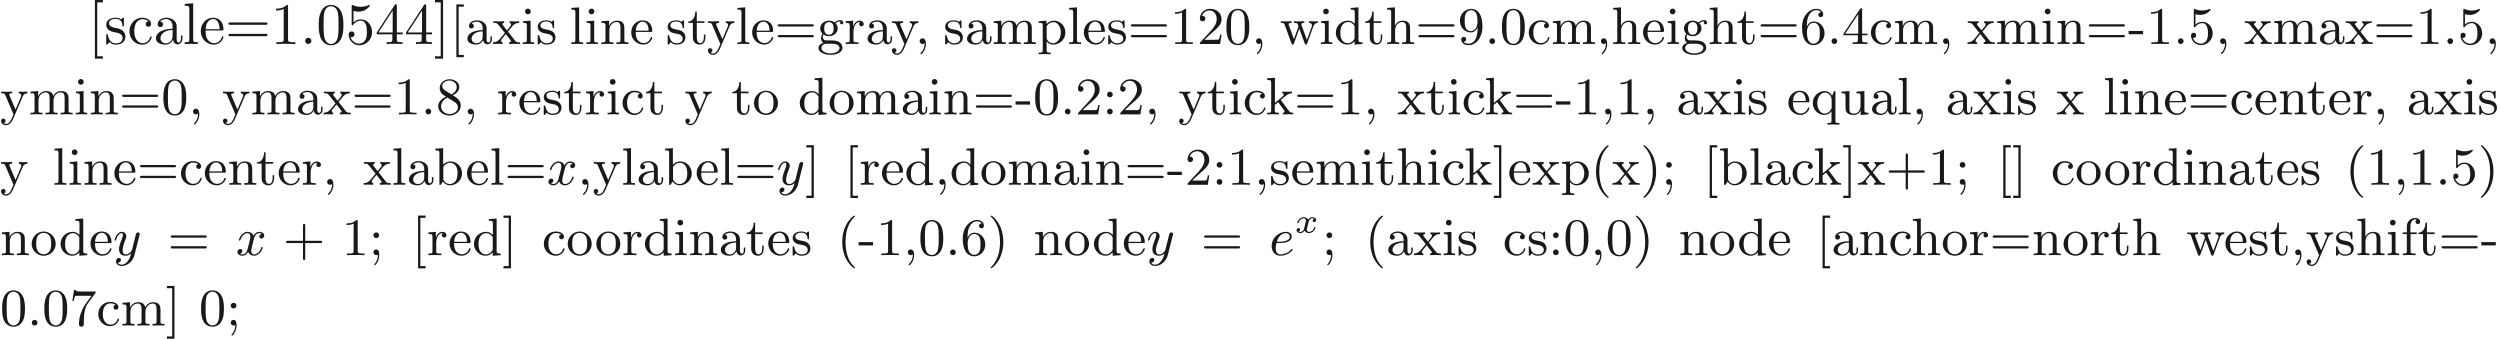 <ns0:svg xmlns:ns0="http://www.w3.org/2000/svg" xmlns:ns1="http://www.w3.org/1999/xlink" height="57.534pt" readme2tex:offset="0" version="1.1" viewBox="-72 -69.509 424.607 57.534" width="424.607pt" xmlns:readme2tex="http://github.com/leegao/readme2tex/">
<ns0:defs>
<ns0:path d="M3.365 -2.349C3.156 -2.289 3.108 -2.116 3.108 -2.026C3.108 -1.835 3.264 -1.793 3.347 -1.793C3.521 -1.793 3.694 -1.937 3.694 -2.17C3.694 -2.493 3.341 -2.636 3.037 -2.636C2.642 -2.636 2.403 -2.331 2.337 -2.218C2.26 -2.367 2.032 -2.636 1.584 -2.636C0.897 -2.636 0.49 -1.925 0.49 -1.716C0.49 -1.686 0.514 -1.632 0.598 -1.632S0.699 -1.668 0.717 -1.722C0.867 -2.206 1.273 -2.439 1.566 -2.439S1.949 -2.248 1.949 -2.05C1.949 -1.979 1.949 -1.925 1.901 -1.739C1.763 -1.184 1.632 -0.64 1.602 -0.568C1.512 -0.341 1.297 -0.137 1.046 -0.137C1.01 -0.137 0.843 -0.137 0.705 -0.227C0.938 -0.305 0.962 -0.502 0.962 -0.55C0.962 -0.705 0.843 -0.783 0.723 -0.783C0.556 -0.783 0.377 -0.652 0.377 -0.406C0.377 -0.066 0.753 0.06 1.034 0.06C1.375 0.06 1.62 -0.173 1.733 -0.359C1.853 -0.108 2.14 0.06 2.481 0.06C3.186 0.06 3.581 -0.664 3.581 -0.861C3.581 -0.873 3.575 -0.944 3.467 -0.944C3.383 -0.944 3.371 -0.903 3.353 -0.849C3.18 -0.329 2.756 -0.137 2.505 -0.137C2.277 -0.137 2.116 -0.269 2.116 -0.52C2.116 -0.634 2.146 -0.765 2.2 -0.974L2.391 -1.751C2.451 -1.985 2.481 -2.092 2.606 -2.236C2.69 -2.325 2.833 -2.439 3.025 -2.439C3.055 -2.439 3.234 -2.439 3.365 -2.349Z" id="g0-120" />
<ns0:path d="M1.228 -2.053C1.775 -2.053 2.358 -2.053 2.833 -2.17C3.676 -2.376 3.829 -2.878 3.829 -3.183C3.829 -3.694 3.353 -3.963 2.824 -3.963C1.784 -3.963 0.421 -3.084 0.421 -1.542C0.421 -0.69 0.924 0.099 1.892 0.099C3.237 0.099 3.99 -0.834 3.99 -0.95C3.99 -1.004 3.927 -1.076 3.865 -1.076C3.82 -1.076 3.811 -1.067 3.73 -0.968C3.192 -0.305 2.376 -0.126 1.91 -0.126C1.273 -0.126 1.103 -0.726 1.103 -1.175C1.103 -1.193 1.103 -1.506 1.228 -2.053ZM1.291 -2.277C1.686 -3.694 2.681 -3.739 2.824 -3.739C3.129 -3.739 3.497 -3.596 3.497 -3.183C3.497 -2.277 2.143 -2.277 1.291 -2.277Z" id="g1-101" />
<ns0:path d="M4.411 -3.622C4.08 -3.56 3.981 -3.273 3.981 -3.138C3.981 -2.968 4.107 -2.815 4.331 -2.815C4.582 -2.815 4.824 -3.031 4.824 -3.344C4.824 -3.757 4.376 -3.963 3.954 -3.963C3.416 -3.963 3.102 -3.488 2.995 -3.3C2.824 -3.739 2.43 -3.963 2 -3.963C1.04 -3.963 0.52 -2.815 0.52 -2.582C0.52 -2.502 0.583 -2.475 0.646 -2.475C0.726 -2.475 0.753 -2.52 0.771 -2.573C1.049 -3.461 1.641 -3.739 1.982 -3.739C2.242 -3.739 2.475 -3.569 2.475 -3.147C2.475 -2.824 2.089 -1.39 1.973 -0.959C1.901 -0.681 1.632 -0.126 1.139 -0.126C0.959 -0.126 0.771 -0.188 0.681 -0.242C0.924 -0.287 1.103 -0.493 1.103 -0.726C1.103 -0.95 0.933 -1.049 0.762 -1.049C0.502 -1.049 0.269 -0.825 0.269 -0.52C0.269 -0.081 0.753 0.099 1.13 0.099C1.65 0.099 1.955 -0.332 2.089 -0.574C2.313 0.018 2.842 0.099 3.084 0.099C4.053 0.099 4.564 -1.067 4.564 -1.282C4.564 -1.327 4.537 -1.39 4.447 -1.39C4.349 -1.39 4.34 -1.354 4.295 -1.219C4.098 -0.574 3.578 -0.126 3.111 -0.126C2.851 -0.126 2.609 -0.287 2.609 -0.717C2.609 -0.915 2.735 -1.408 2.815 -1.748C2.851 -1.91 3.093 -2.878 3.111 -2.941C3.219 -3.264 3.488 -3.739 3.945 -3.739C4.107 -3.739 4.277 -3.712 4.411 -3.622Z" id="g1-120" />
<ns0:path d="M4.501 -3.452C4.51 -3.497 4.528 -3.551 4.528 -3.604C4.528 -3.721 4.447 -3.865 4.25 -3.865C4.133 -3.865 3.972 -3.793 3.9 -3.622C3.891 -3.587 3.802 -3.219 3.748 -3.022L3.3 -1.228C3.228 -0.968 3.228 -0.95 3.21 -0.87C3.201 -0.834 2.824 -0.126 2.179 -0.126C1.623 -0.126 1.623 -0.69 1.623 -0.861C1.623 -1.264 1.739 -1.704 2.125 -2.708C2.197 -2.914 2.251 -3.04 2.251 -3.21C2.251 -3.649 1.919 -3.963 1.479 -3.963C0.619 -3.963 0.26 -2.69 0.26 -2.582C0.26 -2.502 0.323 -2.475 0.386 -2.475C0.484 -2.475 0.493 -2.529 0.529 -2.645C0.717 -3.309 1.076 -3.739 1.453 -3.739C1.668 -3.739 1.668 -3.569 1.668 -3.443C1.668 -3.291 1.632 -3.129 1.551 -2.914C1.13 -1.802 1.013 -1.426 1.013 -0.995C1.013 0 1.82 0.099 2.152 0.099C2.591 0.099 2.905 -0.134 3.067 -0.296C2.95 0.161 2.851 0.565 2.502 1.013C2.233 1.372 1.874 1.614 1.479 1.614C1.228 1.614 0.933 1.524 0.807 1.273C1.282 1.273 1.345 0.879 1.345 0.789C1.345 0.592 1.201 0.466 1.004 0.466C0.789 0.466 0.502 0.637 0.502 1.049C0.502 1.515 0.915 1.838 1.479 1.838C2.394 1.838 3.371 1.058 3.631 0.009L4.501 -3.452Z" id="g1-121" />
<ns0:path d="M3.058 2.134C3.058 2.089 3.031 2.062 2.977 2C1.82 0.941 1.47 -0.672 1.47 -2.242C1.47 -3.631 1.739 -5.317 3.004 -6.519C3.04 -6.554 3.058 -6.581 3.058 -6.626C3.058 -6.689 3.013 -6.725 2.95 -6.725C2.842 -6.725 2.035 -6.079 1.551 -5.102C1.121 -4.241 0.906 -3.318 0.906 -2.251C0.906 -1.605 0.986 -0.583 1.479 0.475C2.008 1.578 2.842 2.233 2.95 2.233C3.013 2.233 3.058 2.197 3.058 2.134Z" id="g2-40" />
<ns0:path d="M2.672 -2.251C2.672 -2.986 2.564 -3.972 2.098 -4.967C1.569 -6.07 0.735 -6.725 0.628 -6.725C0.538 -6.725 0.52 -6.653 0.52 -6.626C0.52 -6.581 0.538 -6.554 0.601 -6.492C1.121 -6.025 2.107 -4.806 2.107 -2.251C2.107 -0.968 1.874 0.816 0.574 2.026C0.556 2.053 0.52 2.089 0.52 2.134C0.52 2.161 0.538 2.233 0.628 2.233C0.735 2.233 1.542 1.587 2.026 0.61C2.457 -0.251 2.672 -1.175 2.672 -2.251Z" id="g2-41" />
<ns0:path d="M6.33 -2.053C6.456 -2.053 6.644 -2.053 6.644 -2.242C6.644 -2.439 6.474 -2.439 6.33 -2.439H3.775V-5.003C3.775 -5.147 3.775 -5.317 3.578 -5.317C3.389 -5.317 3.389 -5.129 3.389 -5.003V-2.439H0.825C0.699 -2.439 0.511 -2.439 0.511 -2.251C0.511 -2.053 0.681 -2.053 0.825 -2.053H3.389V0.511C3.389 0.655 3.389 0.825 3.587 0.825C3.775 0.825 3.775 0.637 3.775 0.511V-2.053H6.33Z" id="g2-43" />
<ns0:path d="M1.632 -0.143C1.632 0.152 1.632 0.888 0.95 1.533C0.915 1.578 0.915 1.614 0.915 1.623C0.915 1.668 0.968 1.731 1.031 1.731C1.13 1.731 1.856 1.04 1.856 -0.018C1.856 -0.637 1.623 -0.968 1.273 -0.968C0.959 -0.968 0.789 -0.726 0.789 -0.484S0.959 0 1.273 0C1.497 0 1.632 -0.134 1.632 -0.143Z" id="g2-44" />
<ns0:path d="M2.555 -1.659V-2.215H0.099V-1.659H2.555Z" id="g2-45" />
<ns0:path d="M1.757 -0.484C1.757 -0.744 1.542 -0.968 1.273 -0.968S0.789 -0.744 0.789 -0.484C0.789 -0.215 1.004 0 1.273 0S1.757 -0.215 1.757 -0.484Z" id="g2-46" />
<ns0:path d="M4.241 -2.869C4.241 -3.47 4.214 -4.241 3.9 -4.914C3.506 -5.756 2.824 -5.972 2.304 -5.972C1.766 -5.972 1.085 -5.756 0.69 -4.896C0.403 -4.277 0.359 -3.551 0.359 -2.869C0.359 -2.286 0.377 -1.417 0.762 -0.708C1.184 0.054 1.883 0.197 2.295 0.197C2.878 0.197 3.542 -0.054 3.918 -0.879C4.187 -1.479 4.241 -2.152 4.241 -2.869ZM2.304 -0.027C2.035 -0.027 1.39 -0.152 1.219 -1.166C1.13 -1.695 1.13 -2.466 1.13 -2.977C1.13 -3.587 1.13 -4.295 1.237 -4.788C1.417 -5.586 1.991 -5.747 2.295 -5.747C2.636 -5.747 3.201 -5.568 3.371 -4.734C3.47 -4.241 3.47 -3.542 3.47 -2.977C3.47 -2.421 3.47 -1.668 3.38 -1.139C3.192 -0.117 2.529 -0.027 2.304 -0.027Z" id="g2-48" />
<ns0:path d="M2.726 -5.73C2.726 -5.954 2.717 -5.972 2.493 -5.972C1.937 -5.398 1.112 -5.398 0.834 -5.398V-5.12C1.004 -5.12 1.551 -5.12 2.035 -5.353V-0.717C2.035 -0.386 2.008 -0.278 1.175 -0.278H0.888V0C1.21 -0.027 2.008 -0.027 2.376 -0.027S3.551 -0.027 3.873 0V-0.278H3.587C2.753 -0.278 2.726 -0.386 2.726 -0.717V-5.73Z" id="g2-49" />
<ns0:path d="M4.142 -1.587H3.891C3.873 -1.47 3.802 -0.941 3.685 -0.798C3.631 -0.717 3.013 -0.717 2.833 -0.717H1.237L2.125 -1.56C3.596 -2.833 4.142 -3.309 4.142 -4.223C4.142 -5.254 3.291 -5.972 2.188 -5.972C1.157 -5.972 0.457 -5.156 0.457 -4.34C0.457 -3.891 0.843 -3.847 0.924 -3.847C1.121 -3.847 1.39 -3.99 1.39 -4.313C1.39 -4.582 1.201 -4.779 0.924 -4.779C0.879 -4.779 0.852 -4.779 0.816 -4.77C1.031 -5.407 1.605 -5.694 2.089 -5.694C3.004 -5.694 3.318 -4.842 3.318 -4.223C3.318 -3.309 2.627 -2.564 2.197 -2.098L0.556 -0.323C0.457 -0.224 0.457 -0.206 0.457 0H3.891L4.142 -1.587Z" id="g2-50" />
<ns0:path d="M0.26 -1.757V-1.479H2.708V-0.708C2.708 -0.377 2.681 -0.278 2.008 -0.278H1.811V0C2.376 -0.027 3.004 -0.027 3.067 -0.027C3.111 -0.027 3.757 -0.027 4.322 0V-0.278H4.125C3.452 -0.278 3.425 -0.377 3.425 -0.708V-1.479H4.34V-1.757H3.425V-5.828C3.425 -6.007 3.425 -6.07 3.255 -6.07C3.147 -6.07 3.138 -6.061 3.058 -5.936L0.26 -1.757ZM0.547 -1.757L2.762 -5.075V-1.757H0.547Z" id="g2-52" />
<ns0:path d="M0.933 -3.093C0.933 -2.932 0.933 -2.833 1.058 -2.833C1.13 -2.833 1.157 -2.869 1.21 -2.95C1.479 -3.327 1.91 -3.542 2.376 -3.542C3.335 -3.542 3.335 -2.161 3.335 -1.838C3.335 -1.56 3.335 -1.004 3.084 -0.601C2.842 -0.224 2.466 -0.054 2.116 -0.054C1.587 -0.054 0.986 -0.386 0.771 -1.049C0.78 -1.049 0.834 -1.031 0.897 -1.031C1.076 -1.031 1.336 -1.148 1.336 -1.47C1.336 -1.748 1.139 -1.91 0.897 -1.91C0.708 -1.91 0.457 -1.802 0.457 -1.444C0.457 -0.628 1.139 0.197 2.134 0.197C3.219 0.197 4.142 -0.681 4.142 -1.793C4.142 -2.878 3.371 -3.766 2.394 -3.766C1.964 -3.766 1.524 -3.622 1.21 -3.3V-5.066C1.479 -4.985 1.757 -4.94 2.035 -4.94C3.138 -4.94 3.784 -5.738 3.784 -5.855C3.784 -5.936 3.73 -5.972 3.685 -5.972C3.667 -5.972 3.649 -5.972 3.569 -5.927C3.147 -5.756 2.735 -5.685 2.358 -5.685C1.973 -5.685 1.569 -5.756 1.157 -5.927C1.067 -5.972 1.049 -5.972 1.04 -5.972C0.933 -5.972 0.933 -5.882 0.933 -5.73V-3.093Z" id="g2-53" />
<ns0:path d="M1.201 -2.968C1.201 -3.882 1.3 -4.394 1.542 -4.86C1.722 -5.227 2.161 -5.747 2.824 -5.747C3.004 -5.747 3.416 -5.712 3.622 -5.389C3.291 -5.389 3.147 -5.218 3.147 -4.976C3.147 -4.743 3.309 -4.564 3.56 -4.564S3.981 -4.725 3.981 -4.994C3.981 -5.496 3.622 -5.972 2.806 -5.972C1.65 -5.972 0.386 -4.833 0.386 -2.833C0.386 -0.403 1.479 0.197 2.322 0.197C3.318 0.197 4.214 -0.637 4.214 -1.82C4.214 -2.959 3.389 -3.82 2.376 -3.82C1.838 -3.82 1.453 -3.506 1.201 -2.968ZM2.313 -0.054C1.802 -0.054 1.506 -0.475 1.399 -0.735C1.228 -1.139 1.219 -1.883 1.219 -2.026C1.219 -2.627 1.497 -3.596 2.358 -3.596C2.502 -3.596 2.941 -3.596 3.228 -3.04C3.398 -2.699 3.398 -2.26 3.398 -1.829S3.398 -0.959 3.228 -0.628C2.95 -0.117 2.555 -0.054 2.313 -0.054Z" id="g2-54" />
<ns0:path d="M4.394 -5.469C4.474 -5.568 4.474 -5.586 4.474 -5.774H2.242C1.112 -5.774 1.085 -5.891 1.058 -6.061H0.807L0.511 -4.187H0.762C0.798 -4.394 0.87 -4.896 0.986 -5.003C1.049 -5.057 1.757 -5.057 1.883 -5.057H3.766L2.905 -3.882C1.739 -2.277 1.632 -0.816 1.632 -0.305C1.632 -0.206 1.632 0.197 2.044 0.197C2.466 0.197 2.466 -0.197 2.466 -0.314V-0.753C2.466 -2.071 2.663 -3.111 3.138 -3.757L4.394 -5.469Z" id="g2-55" />
<ns0:path d="M1.542 -4.071C1.273 -4.241 1.067 -4.483 1.067 -4.815C1.067 -5.398 1.695 -5.747 2.286 -5.747C2.977 -5.747 3.533 -5.263 3.533 -4.636S2.995 -3.596 2.636 -3.389L1.542 -4.071ZM2.86 -3.246C3.309 -3.461 3.963 -3.909 3.963 -4.636C3.963 -5.478 3.12 -5.972 2.313 -5.972C1.372 -5.972 0.637 -5.299 0.637 -4.474C0.637 -4.133 0.762 -3.811 0.977 -3.551C1.13 -3.38 1.184 -3.344 1.704 -3.013C0.915 -2.636 0.386 -2.089 0.386 -1.354C0.386 -0.403 1.327 0.197 2.295 0.197C3.335 0.197 4.214 -0.538 4.214 -1.506C4.214 -2.376 3.551 -2.806 3.327 -2.95C3.228 -3.022 2.968 -3.183 2.86 -3.246ZM1.946 -2.86L3.075 -2.161C3.282 -2.026 3.73 -1.739 3.73 -1.193C3.73 -0.484 3.013 -0.054 2.304 -0.054C1.524 -0.054 0.87 -0.61 0.87 -1.354C0.87 -2 1.318 -2.537 1.946 -2.86Z" id="g2-56" />
<ns0:path d="M3.398 -2.824V-2.627C3.398 -0.439 2.403 -0.054 1.892 -0.054C1.686 -0.054 1.228 -0.09 0.995 -0.386H1.031C1.103 -0.368 1.453 -0.439 1.453 -0.798C1.453 -1.031 1.291 -1.21 1.04 -1.21S0.619 -1.049 0.619 -0.78C0.619 -0.188 1.094 0.197 1.901 0.197C3.058 0.197 4.214 -0.986 4.214 -2.95C4.214 -5.38 3.138 -5.972 2.331 -5.972C1.3 -5.972 0.386 -5.138 0.386 -3.963C0.386 -2.824 1.21 -1.964 2.224 -1.964C2.878 -1.964 3.237 -2.439 3.398 -2.824ZM2.242 -2.188C2.098 -2.188 1.659 -2.188 1.372 -2.744C1.201 -3.084 1.201 -3.524 1.201 -3.954S1.201 -4.833 1.39 -5.174C1.659 -5.631 2.008 -5.747 2.331 -5.747C2.941 -5.747 3.183 -5.129 3.219 -5.039C3.344 -4.707 3.38 -4.16 3.38 -3.775C3.38 -3.12 3.084 -2.188 2.242 -2.188Z" id="g2-57" />
<ns0:path d="M1.757 -3.38C1.757 -3.649 1.542 -3.865 1.273 -3.865S0.789 -3.649 0.789 -3.38C0.789 -3.12 1.004 -2.896 1.273 -2.896S1.757 -3.12 1.757 -3.38ZM1.757 -0.484C1.757 -0.744 1.542 -0.968 1.273 -0.968S0.789 -0.744 0.789 -0.484C0.789 -0.215 1.004 0 1.273 0S1.757 -0.215 1.757 -0.484Z" id="g2-58" />
<ns0:path d="M1.757 -3.38C1.757 -3.649 1.542 -3.865 1.273 -3.865S0.789 -3.649 0.789 -3.38C0.789 -3.12 1.004 -2.896 1.273 -2.896S1.757 -3.12 1.757 -3.38ZM1.56 -0.081C1.56 0.134 1.551 0.852 0.986 1.497C0.915 1.578 0.915 1.587 0.915 1.623C0.915 1.668 0.968 1.731 1.031 1.731C1.112 1.731 1.784 1.04 1.784 -0.036C1.784 -0.26 1.784 -0.968 1.264 -0.968C0.986 -0.968 0.789 -0.753 0.789 -0.484C0.789 -0.242 0.959 0 1.273 0C1.453 0 1.506 -0.036 1.56 -0.081Z" id="g2-59" />
<ns0:path d="M6.348 -2.968C6.474 -2.968 6.644 -2.968 6.644 -3.156C6.644 -3.353 6.447 -3.353 6.312 -3.353H0.843C0.708 -3.353 0.511 -3.353 0.511 -3.156C0.511 -2.968 0.69 -2.968 0.807 -2.968H6.348ZM6.312 -1.139C6.447 -1.139 6.644 -1.139 6.644 -1.336C6.644 -1.524 6.474 -1.524 6.348 -1.524H0.807C0.69 -1.524 0.511 -1.524 0.511 -1.336C0.511 -1.139 0.708 -1.139 0.843 -1.139H6.312Z" id="g2-61" />
<ns0:path d="M2.349 2.242V1.856H1.462V-6.339H2.349V-6.725H1.076V2.242H2.349Z" id="g2-91" />
<ns0:path d="M1.47 2.242V-6.725H0.197V-6.339H1.085V1.856H0.197V2.242H1.47Z" id="g2-93" />
<ns0:path d="M3.067 -0.646C3.111 -0.269 3.371 0.054 3.757 0.054C3.981 0.054 4.546 -0.081 4.546 -0.798V-1.3H4.295V-0.807C4.295 -0.708 4.295 -0.26 3.972 -0.26S3.649 -0.69 3.649 -0.834V-2.403C3.649 -2.914 3.649 -3.219 3.246 -3.587C2.914 -3.882 2.484 -4.017 2.035 -4.017C1.282 -4.017 0.655 -3.64 0.655 -3.067C0.655 -2.789 0.843 -2.636 1.076 -2.636C1.318 -2.636 1.488 -2.815 1.488 -3.049C1.488 -3.434 1.094 -3.479 1.085 -3.479C1.327 -3.712 1.757 -3.793 2.017 -3.793C2.475 -3.793 2.986 -3.452 2.986 -2.663V-2.367C2.502 -2.349 1.829 -2.304 1.228 -2.017C0.583 -1.704 0.386 -1.237 0.386 -0.879C0.386 -0.143 1.255 0.099 1.856 0.099C2.6 0.099 2.941 -0.395 3.067 -0.646ZM2.986 -1.264C2.986 -0.395 2.313 -0.126 1.919 -0.126C1.497 -0.126 1.103 -0.43 1.103 -0.879C1.103 -1.47 1.614 -2.098 2.986 -2.152V-1.264Z" id="g2-97" />
<ns0:path d="M1.623 -2.86C1.623 -3.031 1.623 -3.04 1.722 -3.183C2.026 -3.596 2.466 -3.739 2.806 -3.739C3.192 -3.739 3.551 -3.524 3.784 -3.147C4.017 -2.762 4.035 -2.233 4.035 -1.946C4.035 -1.524 3.981 -1.049 3.748 -0.69C3.551 -0.403 3.183 -0.126 2.708 -0.126C2.304 -0.126 1.964 -0.341 1.748 -0.672C1.623 -0.861 1.623 -0.87 1.623 -1.04V-2.86ZM1.542 -0.547C1.82 -0.152 2.268 0.099 2.753 0.099C3.82 0.099 4.806 -0.762 4.806 -1.937C4.806 -3.058 3.918 -3.963 2.842 -3.963C2.233 -3.963 1.811 -3.649 1.596 -3.407V-6.223L0.269 -6.124V-5.846C0.879 -5.846 0.959 -5.783 0.959 -5.344V0H1.21L1.542 -0.547Z" id="g2-98" />
<ns0:path d="M3.264 -3.524C3.075 -3.488 2.896 -3.362 2.896 -3.102C2.896 -2.869 3.075 -2.69 3.309 -2.69S3.73 -2.842 3.73 -3.12C3.73 -3.676 3.102 -4.017 2.313 -4.017C1.166 -4.017 0.305 -3.058 0.305 -1.937C0.305 -0.78 1.237 0.099 2.295 0.099C3.542 0.099 3.829 -0.986 3.829 -1.067C3.829 -1.175 3.73 -1.175 3.703 -1.175C3.604 -1.175 3.604 -1.157 3.551 -1.004C3.344 -0.386 2.842 -0.152 2.385 -0.152C1.811 -0.152 1.076 -0.619 1.076 -1.946C1.076 -3.344 1.793 -3.766 2.331 -3.766C2.448 -3.766 2.932 -3.748 3.264 -3.524Z" id="g2-99" />
<ns0:path d="M3.488 -1.076C3.488 -0.915 3.488 -0.888 3.353 -0.699C3.075 -0.296 2.663 -0.126 2.304 -0.126C1.919 -0.126 1.56 -0.341 1.327 -0.717C1.094 -1.103 1.076 -1.632 1.076 -1.919C1.076 -2.34 1.13 -2.815 1.363 -3.174C1.56 -3.461 1.928 -3.739 2.403 -3.739C2.78 -3.739 3.138 -3.551 3.38 -3.21C3.488 -3.067 3.488 -3.058 3.488 -2.887V-1.076ZM3.515 -3.434C3.47 -3.488 3.067 -3.963 2.367 -3.963C1.264 -3.963 0.305 -3.084 0.305 -1.928C0.305 -0.807 1.201 0.099 2.268 0.099C2.923 0.099 3.327 -0.287 3.488 -0.475V0.099L4.842 0V-0.278C4.232 -0.278 4.151 -0.341 4.151 -0.78V-6.223L2.824 -6.124V-5.846C3.434 -5.846 3.515 -5.783 3.515 -5.344V-3.434Z" id="g2-100" />
<ns0:path d="M3.587 -2.053C3.784 -2.053 3.829 -2.053 3.829 -2.242C3.829 -3.165 3.327 -4.017 2.179 -4.017C1.103 -4.017 0.26 -3.084 0.26 -1.973C0.26 -0.798 1.201 0.099 2.295 0.099S3.829 -0.861 3.829 -1.067C3.829 -1.13 3.784 -1.184 3.703 -1.184C3.613 -1.184 3.587 -1.121 3.578 -1.085C3.273 -0.17 2.475 -0.152 2.34 -0.152C1.91 -0.152 1.542 -0.395 1.336 -0.699C1.04 -1.139 1.031 -1.677 1.031 -2.053H3.587ZM1.04 -2.268C1.121 -3.649 1.928 -3.793 2.179 -3.793C2.672 -3.793 3.21 -3.416 3.219 -2.268H1.04Z" id="g2-101" />
<ns0:path d="M2.69 -3.587V-3.865H1.623V-4.878C1.623 -5.694 2.062 -6.097 2.448 -6.097C2.537 -6.097 2.627 -6.079 2.717 -6.043C2.627 -6.007 2.484 -5.9 2.484 -5.676C2.484 -5.443 2.654 -5.281 2.878 -5.281C3.12 -5.281 3.282 -5.452 3.282 -5.685C3.282 -6.025 2.941 -6.321 2.448 -6.321C1.748 -6.321 1.013 -5.792 1.013 -4.896V-3.865H0.305V-3.587H1.013V-0.69C1.013 -0.278 0.915 -0.278 0.323 -0.278V0C0.798 -0.018 0.915 -0.027 1.372 -0.027C1.731 -0.027 1.946 -0.018 2.511 0V-0.278H2.331C1.677 -0.278 1.65 -0.377 1.65 -0.708V-3.587H2.69Z" id="g2-102" />
<ns0:path d="M1.121 -1.605C1.345 -1.462 1.623 -1.327 2.035 -1.327C2.887 -1.327 3.533 -1.937 3.533 -2.645C3.533 -3.084 3.282 -3.389 3.165 -3.515C3.524 -3.838 3.945 -3.838 4.053 -3.838C4.008 -3.811 3.936 -3.766 3.936 -3.604C3.936 -3.506 3.999 -3.335 4.205 -3.335C4.331 -3.335 4.474 -3.425 4.474 -3.613C4.474 -3.784 4.349 -4.062 3.99 -4.062C3.73 -4.062 3.327 -3.963 3.013 -3.64C2.771 -3.838 2.421 -3.963 2.044 -3.963C1.193 -3.963 0.547 -3.353 0.547 -2.645C0.547 -2.188 0.816 -1.865 0.959 -1.731C0.941 -1.713 0.69 -1.399 0.69 -0.986C0.69 -0.681 0.834 -0.359 1.076 -0.197C0.619 -0.054 0.26 0.278 0.26 0.699C0.26 1.336 1.148 1.847 2.295 1.847C3.398 1.847 4.34 1.372 4.34 0.681C4.34 0.314 4.169 -0.081 3.838 -0.296C3.335 -0.61 2.815 -0.61 1.964 -0.61C1.784 -0.61 1.497 -0.61 1.426 -0.628C1.166 -0.681 0.995 -0.924 0.995 -1.21C0.995 -1.354 1.04 -1.488 1.121 -1.605ZM2.035 -1.569C1.237 -1.569 1.237 -2.448 1.237 -2.645C1.237 -2.887 1.255 -3.192 1.408 -3.407C1.542 -3.587 1.784 -3.721 2.035 -3.721C2.842 -3.721 2.842 -2.851 2.842 -2.645S2.842 -1.569 2.035 -1.569ZM2.448 -0.045C2.735 -0.045 3.838 -0.036 3.838 0.69C3.838 1.201 3.147 1.605 2.304 1.605C1.426 1.605 0.762 1.184 0.762 0.69C0.762 0.547 0.852 -0.045 1.623 -0.045H2.448Z" id="g2-103" />
<ns0:path d="M1.641 -6.223L0.314 -6.124V-5.846C0.924 -5.846 1.004 -5.783 1.004 -5.344V-0.69C1.004 -0.278 0.906 -0.278 0.314 -0.278V0C0.735 -0.018 0.906 -0.027 1.336 -0.027S1.883 -0.018 2.358 0V-0.278C1.766 -0.278 1.668 -0.278 1.668 -0.69V-2.322C1.668 -3.273 2.34 -3.739 2.905 -3.739C3.434 -3.739 3.551 -3.3 3.551 -2.762V-0.69C3.551 -0.278 3.452 -0.278 2.86 -0.278V0C3.282 -0.018 3.452 -0.027 3.882 -0.027S4.429 -0.018 4.905 0V-0.278C4.447 -0.278 4.223 -0.278 4.214 -0.556V-2.277C4.214 -3.022 4.214 -3.282 3.963 -3.596C3.757 -3.847 3.416 -3.963 2.968 -3.963C2.367 -3.963 1.928 -3.649 1.65 -3.147H1.641V-6.223Z" id="g2-104" />
<ns0:path d="M1.65 -3.963L0.359 -3.865V-3.587C0.933 -3.587 1.013 -3.533 1.013 -3.093V-0.69C1.013 -0.278 0.915 -0.278 0.323 -0.278V0C0.726 -0.018 0.915 -0.027 1.309 -0.027C1.453 -0.027 1.829 -0.027 2.268 0V-0.278C1.686 -0.278 1.65 -0.323 1.65 -0.672V-3.963ZM1.677 -5.523C1.677 -5.792 1.462 -6.007 1.193 -6.007C0.915 -6.007 0.708 -5.783 0.708 -5.523S0.915 -5.039 1.193 -5.039C1.462 -5.039 1.677 -5.254 1.677 -5.523Z" id="g2-105" />
<ns0:path d="M1.596 -1.946V-6.223L0.269 -6.124V-5.846C0.879 -5.846 0.959 -5.783 0.959 -5.344V-0.69C0.959 -0.278 0.861 -0.278 0.269 -0.278V0C0.664 -0.018 0.888 -0.027 1.264 -0.027C1.632 -0.027 1.856 -0.018 2.26 0V-0.278C1.668 -0.278 1.569 -0.278 1.569 -0.69V-1.596L2.143 -2.08L3.013 -0.906C3.156 -0.708 3.228 -0.601 3.228 -0.475C3.228 -0.386 3.201 -0.278 2.923 -0.278V0C3.327 -0.018 3.542 -0.027 3.891 -0.027C4.151 -0.027 4.438 -0.027 4.698 0V-0.278C4.402 -0.278 4.187 -0.287 3.865 -0.717L2.591 -2.448C3.47 -3.21 3.882 -3.56 4.492 -3.587V-3.865C4.178 -3.838 4.16 -3.838 3.829 -3.838C3.56 -3.838 3.327 -3.847 2.842 -3.865V-3.587C2.977 -3.578 3.084 -3.515 3.084 -3.371C3.084 -3.201 2.941 -3.084 2.86 -3.013L1.596 -1.946Z" id="g2-107" />
<ns0:path d="M1.65 -6.223L0.323 -6.124V-5.846C0.933 -5.846 1.013 -5.783 1.013 -5.344V-0.69C1.013 -0.278 0.915 -0.278 0.323 -0.278V0C0.744 -0.018 0.915 -0.027 1.327 -0.027C1.748 -0.027 1.901 -0.018 2.34 0V-0.278C1.748 -0.278 1.65 -0.278 1.65 -0.69V-6.223Z" id="g2-108" />
<ns0:path d="M1.668 -2.322C1.668 -3.291 2.367 -3.739 2.905 -3.739C3.398 -3.739 3.56 -3.389 3.56 -2.762V-0.69C3.56 -0.278 3.461 -0.278 2.869 -0.278V0C3.291 -0.018 3.461 -0.027 3.891 -0.027S4.438 -0.018 4.914 0V-0.278C4.322 -0.278 4.223 -0.278 4.223 -0.69V-2.322C4.223 -3.291 4.923 -3.739 5.461 -3.739C5.954 -3.739 6.115 -3.389 6.115 -2.762V-0.69C6.115 -0.278 6.016 -0.278 5.425 -0.278V0C5.846 -0.018 6.016 -0.027 6.447 -0.027S6.994 -0.018 7.469 0V-0.278C7.012 -0.278 6.788 -0.278 6.779 -0.556V-2.277C6.779 -3.058 6.779 -3.309 6.483 -3.64C6.294 -3.856 5.936 -3.963 5.523 -3.963C4.878 -3.963 4.438 -3.587 4.187 -3.111C4.08 -3.64 3.721 -3.963 2.968 -3.963C2.251 -3.963 1.811 -3.497 1.623 -3.084H1.614V-3.963L0.314 -3.865V-3.587C0.924 -3.587 1.004 -3.524 1.004 -3.084V-0.69C1.004 -0.278 0.906 -0.278 0.314 -0.278V0C0.735 -0.018 0.906 -0.027 1.336 -0.027S1.883 -0.018 2.358 0V-0.278C1.766 -0.278 1.668 -0.278 1.668 -0.69V-2.322Z" id="g2-109" />
<ns0:path d="M1.668 -2.322C1.668 -3.273 2.34 -3.739 2.905 -3.739C3.434 -3.739 3.551 -3.3 3.551 -2.762V-0.69C3.551 -0.278 3.452 -0.278 2.86 -0.278V0C3.282 -0.018 3.452 -0.027 3.882 -0.027S4.429 -0.018 4.905 0V-0.278C4.447 -0.278 4.223 -0.278 4.214 -0.556V-2.277C4.214 -3.022 4.214 -3.282 3.963 -3.596C3.757 -3.847 3.416 -3.963 2.968 -3.963C2.134 -3.963 1.748 -3.344 1.623 -3.093H1.614V-3.963L0.314 -3.865V-3.587C0.924 -3.587 1.004 -3.524 1.004 -3.084V-0.69C1.004 -0.278 0.906 -0.278 0.314 -0.278V0C0.735 -0.018 0.906 -0.027 1.336 -0.027S1.883 -0.018 2.358 0V-0.278C1.766 -0.278 1.668 -0.278 1.668 -0.69V-2.322Z" id="g2-110" />
<ns0:path d="M4.34 -1.91C4.34 -3.084 3.407 -4.017 2.304 -4.017C1.166 -4.017 0.26 -3.058 0.26 -1.91C0.26 -0.789 1.193 0.099 2.295 0.099C3.434 0.099 4.34 -0.807 4.34 -1.91ZM2.304 -0.152C1.856 -0.152 1.479 -0.377 1.273 -0.726C1.04 -1.103 1.031 -1.578 1.031 -1.991C1.031 -2.322 1.031 -2.833 1.255 -3.201C1.524 -3.658 1.973 -3.793 2.295 -3.793C2.806 -3.793 3.174 -3.506 3.353 -3.201C3.56 -2.824 3.569 -2.367 3.569 -1.991C3.569 -1.659 3.569 -1.139 3.344 -0.744C3.093 -0.332 2.681 -0.152 2.304 -0.152Z" id="g2-111" />
<ns0:path d="M1.623 -3.013C1.928 -3.533 2.421 -3.712 2.798 -3.712C3.497 -3.712 4.035 -2.905 4.035 -1.937C4.035 -0.915 3.425 -0.126 2.699 -0.126C2.295 -0.126 1.955 -0.359 1.739 -0.672C1.623 -0.852 1.623 -0.87 1.623 -1.04V-3.013ZM1.623 -0.43C1.856 -0.197 2.161 0.099 2.753 0.099C3.82 0.099 4.806 -0.762 4.806 -1.937C4.806 -3.067 3.927 -3.963 2.869 -3.963C2.385 -3.963 1.937 -3.766 1.596 -3.398V-3.963L0.269 -3.865V-3.587C0.906 -3.587 0.959 -3.533 0.959 -3.147V1.049C0.959 1.462 0.861 1.462 0.269 1.462V1.739C0.69 1.722 0.861 1.713 1.291 1.713S1.838 1.722 2.313 1.739V1.462C1.722 1.462 1.623 1.462 1.623 1.049V-0.43Z" id="g2-112" />
<ns0:path d="M3.587 -3.174C3.165 -3.882 2.654 -3.963 2.34 -3.963C1.282 -3.963 0.305 -3.102 0.305 -1.928C0.305 -0.789 1.219 0.099 2.268 0.099C2.645 0.099 3.102 -0.036 3.488 -0.529V1.049C3.488 1.462 3.389 1.462 2.798 1.462V1.739C3.219 1.722 3.389 1.713 3.82 1.713S4.367 1.722 4.842 1.739V1.462C4.25 1.462 4.151 1.462 4.151 1.049V-3.963H3.927L3.587 -3.174ZM3.515 -1.237C3.515 -1.076 3.515 -1.04 3.38 -0.798C3.156 -0.412 2.78 -0.126 2.304 -0.126C1.641 -0.126 1.076 -0.915 1.076 -1.928C1.076 -2.968 1.713 -3.712 2.403 -3.712C3.102 -3.712 3.515 -2.968 3.515 -2.475V-1.237Z" id="g2-113" />
<ns0:path d="M1.596 -2.053C1.596 -2.421 1.695 -3.739 2.717 -3.739V-3.73C2.699 -3.721 2.555 -3.613 2.555 -3.398C2.555 -3.156 2.744 -3.004 2.95 -3.004C3.138 -3.004 3.344 -3.138 3.344 -3.407C3.344 -3.694 3.075 -3.963 2.672 -3.963C2.134 -3.963 1.757 -3.587 1.551 -3.031H1.542V-3.963L0.269 -3.865V-3.587C0.879 -3.587 0.959 -3.524 0.959 -3.084V-0.69C0.959 -0.278 0.861 -0.278 0.269 -0.278V0C0.744 -0.018 0.861 -0.027 1.318 -0.027C1.677 -0.027 1.892 -0.018 2.457 0V-0.278H2.277C1.623 -0.278 1.596 -0.377 1.596 -0.708V-2.053Z" id="g2-114" />
<ns0:path d="M3.084 -3.784C3.084 -3.936 3.084 -4.017 2.977 -4.017C2.932 -4.017 2.914 -4.017 2.798 -3.909C2.78 -3.891 2.699 -3.811 2.645 -3.766C2.367 -3.963 2.089 -4.017 1.784 -4.017C0.601 -4.017 0.305 -3.362 0.305 -2.905C0.305 -2.618 0.43 -2.385 0.637 -2.188C0.941 -1.91 1.282 -1.847 1.739 -1.766C2.197 -1.677 2.349 -1.65 2.546 -1.497C2.636 -1.426 2.86 -1.255 2.86 -0.915C2.86 -0.126 1.955 -0.126 1.829 -0.126C0.915 -0.126 0.681 -0.888 0.574 -1.372C0.547 -1.462 0.538 -1.515 0.43 -1.515C0.305 -1.515 0.305 -1.444 0.305 -1.282V-0.134C0.305 0.018 0.305 0.099 0.412 0.099C0.466 0.099 0.475 0.09 0.637 -0.081C0.672 -0.134 0.771 -0.251 0.816 -0.296C1.193 0.072 1.605 0.099 1.829 0.099C2.932 0.099 3.318 -0.547 3.318 -1.148C3.318 -1.551 3.138 -1.793 2.941 -2C2.636 -2.295 2.313 -2.358 1.65 -2.484C1.417 -2.529 0.762 -2.645 0.762 -3.156C0.762 -3.443 0.968 -3.82 1.784 -3.82C2.753 -3.82 2.815 -3.075 2.833 -2.851C2.842 -2.744 2.842 -2.69 2.959 -2.69C3.084 -2.69 3.084 -2.753 3.084 -2.923V-3.784Z" id="g2-115" />
<ns0:path d="M2.914 -3.587V-3.865H1.614V-5.514H1.363C1.354 -4.761 1.04 -3.838 0.17 -3.811V-3.587H0.95V-1.112C0.95 -0.108 1.677 0.099 2.152 0.099C2.753 0.099 3.067 -0.475 3.067 -1.112V-1.623H2.815V-1.139C2.815 -0.475 2.537 -0.152 2.215 -0.152C1.614 -0.152 1.614 -0.941 1.614 -1.103V-3.587H2.914Z" id="g2-116" />
<ns0:path d="M3.551 -1.497C3.551 -0.699 3.102 -0.126 2.457 -0.126C1.713 -0.126 1.668 -0.511 1.668 -0.995V-3.963L0.314 -3.865V-3.587C1.004 -3.587 1.004 -3.56 1.004 -2.762V-1.417C1.004 -0.834 1.004 -0.457 1.417 -0.143C1.677 0.036 2.044 0.099 2.403 0.099C2.869 0.099 3.309 -0.108 3.569 -0.646H3.578V0.099L4.905 0V-0.278C4.295 -0.278 4.214 -0.341 4.214 -0.78V-3.963L2.86 -3.865V-3.587C3.47 -3.587 3.551 -3.524 3.551 -3.084V-1.497Z" id="g2-117" />
<ns0:path d="M5.712 -2.995C5.909 -3.542 6.276 -3.578 6.465 -3.587V-3.865C6.106 -3.838 6.088 -3.838 5.792 -3.838C5.452 -3.838 5.326 -3.838 4.967 -3.865V-3.587C5.353 -3.578 5.478 -3.335 5.478 -3.156C5.478 -3.067 5.461 -3.013 5.434 -2.95L4.609 -0.708L3.703 -3.165C3.658 -3.282 3.658 -3.309 3.658 -3.335C3.658 -3.569 3.936 -3.587 4.169 -3.587V-3.865C3.757 -3.838 3.389 -3.838 3.246 -3.838C2.968 -3.838 2.708 -3.838 2.421 -3.865V-3.587C2.708 -3.587 2.887 -3.578 2.986 -3.452C3.067 -3.353 3.183 -2.995 3.183 -2.968C3.183 -2.95 3.138 -2.851 3.138 -2.842L2.403 -0.825L1.551 -3.156C1.497 -3.291 1.497 -3.309 1.497 -3.344C1.497 -3.587 1.847 -3.587 2.017 -3.587V-3.865C1.605 -3.847 1.399 -3.838 1.04 -3.838C0.744 -3.838 0.484 -3.838 0.179 -3.865V-3.587C0.61 -3.587 0.726 -3.569 0.834 -3.264L1.991 -0.099C2.035 0.009 2.062 0.099 2.197 0.099S2.367 0 2.403 -0.09L3.318 -2.6L4.241 -0.09C4.277 0 4.313 0.099 4.447 0.099S4.609 0.009 4.645 -0.081L5.712 -2.995Z" id="g2-119" />
<ns0:path d="M2.735 -2.017C2.672 -2.098 2.672 -2.107 2.672 -2.116C2.672 -2.134 3.371 -2.986 3.443 -3.058C3.721 -3.362 4.026 -3.578 4.573 -3.587V-3.865C4.313 -3.838 4.071 -3.838 3.811 -3.838C3.47 -3.838 3.309 -3.838 2.95 -3.865V-3.587C3.084 -3.569 3.201 -3.497 3.201 -3.318C3.201 -3.174 3.12 -3.075 3.075 -3.022L2.502 -2.313L1.802 -3.201C1.739 -3.282 1.722 -3.3 1.722 -3.362C1.722 -3.47 1.82 -3.578 2.026 -3.587V-3.865C1.686 -3.847 1.453 -3.838 1.049 -3.838C1.031 -3.838 0.52 -3.838 0.17 -3.865V-3.587C0.789 -3.587 0.807 -3.569 1.219 -3.04L2.143 -1.883C1.946 -1.65 1.47 -1.058 1.273 -0.834C0.825 -0.296 0.314 -0.278 0.126 -0.278V0C0.386 -0.027 0.628 -0.027 0.888 -0.027C1.175 -0.027 1.462 -0.018 1.748 0V-0.278C1.524 -0.305 1.497 -0.457 1.497 -0.547C1.497 -0.574 1.497 -0.699 1.632 -0.861C1.847 -1.139 2.08 -1.408 2.304 -1.677L3.013 -0.771C3.183 -0.574 3.183 -0.556 3.183 -0.502C3.183 -0.403 3.093 -0.287 2.878 -0.278V0C3.255 -0.018 3.47 -0.027 3.856 -0.027C3.873 -0.027 4.385 -0.027 4.734 0V-0.278C4.376 -0.278 4.107 -0.278 3.909 -0.529L2.735 -2.017Z" id="g2-120" />
<ns0:path d="M1.632 -3.165C1.578 -3.291 1.578 -3.335 1.578 -3.353C1.578 -3.587 1.883 -3.587 2.071 -3.587V-3.865C1.632 -3.847 1.453 -3.838 1.076 -3.838C1.049 -3.838 0.538 -3.838 0.188 -3.865V-3.587C0.592 -3.587 0.762 -3.569 0.87 -3.327L2.286 0L2.062 0.529C1.865 1.004 1.605 1.614 1.022 1.614C0.798 1.614 0.646 1.497 0.619 1.479C0.69 1.47 0.941 1.399 0.941 1.094C0.941 0.861 0.771 0.717 0.565 0.717C0.341 0.717 0.179 0.861 0.179 1.103C0.179 1.506 0.556 1.838 1.022 1.838C1.605 1.838 1.991 1.318 2.206 0.825L3.829 -2.968C3.927 -3.201 4.089 -3.569 4.663 -3.587V-3.865C4.376 -3.838 4.098 -3.838 3.981 -3.838C3.73 -3.838 3.452 -3.847 3.201 -3.865V-3.587C3.613 -3.569 3.613 -3.246 3.613 -3.21C3.613 -3.111 3.578 -3.022 3.542 -2.95L2.636 -0.816L1.632 -3.165Z" id="g2-121" />
<ns0:path d="M1.913 -0.528C1.913 -0.817 1.674 -1.056 1.385 -1.056S0.857 -0.817 0.857 -0.528S1.096 0 1.385 0S1.913 -0.239 1.913 -0.528Z" id="g3-46" />
<ns0:path d="M4.583 -3.188C4.583 -3.985 4.533 -4.782 4.184 -5.519C3.726 -6.476 2.909 -6.635 2.491 -6.635C1.893 -6.635 1.166 -6.376 0.757 -5.45C0.438 -4.762 0.389 -3.985 0.389 -3.188C0.389 -2.441 0.428 -1.544 0.837 -0.787C1.265 0.02 1.993 0.219 2.481 0.219C3.019 0.219 3.776 0.01 4.214 -0.936C4.533 -1.624 4.583 -2.401 4.583 -3.188ZM2.481 0C2.092 0 1.504 -0.249 1.325 -1.205C1.215 -1.803 1.215 -2.72 1.215 -3.308C1.215 -3.945 1.215 -4.603 1.295 -5.141C1.484 -6.326 2.232 -6.416 2.481 -6.416C2.809 -6.416 3.467 -6.237 3.656 -5.25C3.756 -4.692 3.756 -3.935 3.756 -3.308C3.756 -2.56 3.756 -1.883 3.646 -1.245C3.497 -0.299 2.929 0 2.481 0Z" id="g3-48" />
<ns0:path d="M2.929 -6.376C2.929 -6.615 2.929 -6.635 2.7 -6.635C2.082 -5.998 1.205 -5.998 0.887 -5.998V-5.689C1.086 -5.689 1.674 -5.689 2.192 -5.948V-0.787C2.192 -0.428 2.162 -0.309 1.265 -0.309H0.946V0C1.295 -0.03 2.162 -0.03 2.56 -0.03S3.826 -0.03 4.174 0V-0.309H3.856C2.959 -0.309 2.929 -0.418 2.929 -0.787V-6.376Z" id="g3-49" />
<ns0:path d="M2.929 -1.644V-0.777C2.929 -0.418 2.909 -0.309 2.172 -0.309H1.963V0C2.371 -0.03 2.889 -0.03 3.308 -0.03S4.254 -0.03 4.663 0V-0.309H4.453C3.716 -0.309 3.696 -0.418 3.696 -0.777V-1.644H4.692V-1.953H3.696V-6.486C3.696 -6.685 3.696 -6.745 3.537 -6.745C3.447 -6.745 3.417 -6.745 3.337 -6.625L0.279 -1.953V-1.644H2.929ZM2.989 -1.953H0.558L2.989 -5.669V-1.953Z" id="g3-52" />
<ns0:path d="M4.473 -2.002C4.473 -3.188 3.656 -4.184 2.58 -4.184C2.102 -4.184 1.674 -4.025 1.315 -3.676V-5.619C1.514 -5.559 1.843 -5.489 2.162 -5.489C3.387 -5.489 4.085 -6.396 4.085 -6.526C4.085 -6.585 4.055 -6.635 3.985 -6.635C3.975 -6.635 3.955 -6.635 3.905 -6.605C3.706 -6.516 3.218 -6.316 2.55 -6.316C2.152 -6.316 1.694 -6.386 1.225 -6.595C1.146 -6.625 1.126 -6.625 1.106 -6.625C1.006 -6.625 1.006 -6.545 1.006 -6.386V-3.437C1.006 -3.258 1.006 -3.178 1.146 -3.178C1.215 -3.178 1.235 -3.208 1.275 -3.268C1.385 -3.427 1.753 -3.965 2.56 -3.965C3.078 -3.965 3.328 -3.507 3.407 -3.328C3.567 -2.959 3.587 -2.57 3.587 -2.072C3.587 -1.724 3.587 -1.126 3.347 -0.707C3.108 -0.319 2.74 -0.06 2.281 -0.06C1.554 -0.06 0.986 -0.588 0.817 -1.176C0.847 -1.166 0.877 -1.156 0.986 -1.156C1.315 -1.156 1.484 -1.405 1.484 -1.644S1.315 -2.132 0.986 -2.132C0.847 -2.132 0.498 -2.062 0.498 -1.604C0.498 -0.747 1.186 0.219 2.301 0.219C3.457 0.219 4.473 -0.737 4.473 -2.002Z" id="g3-53" />
<ns0:path d="M6.844 -3.258C6.994 -3.258 7.183 -3.258 7.183 -3.457S6.994 -3.656 6.854 -3.656H0.887C0.747 -3.656 0.558 -3.656 0.558 -3.457S0.747 -3.258 0.897 -3.258H6.844ZM6.854 -1.325C6.994 -1.325 7.183 -1.325 7.183 -1.524S6.994 -1.724 6.844 -1.724H0.897C0.747 -1.724 0.558 -1.724 0.558 -1.524S0.747 -1.325 0.887 -1.325H6.854Z" id="g3-61" />
<ns0:path d="M2.54 2.491V2.092H1.574V-7.073H2.54V-7.472H1.176V2.491H2.54Z" id="g3-91" />
<ns0:path d="M1.584 -7.472H0.219V-7.073H1.186V2.092H0.219V2.491H1.584V-7.472Z" id="g3-93" />
<ns0:path d="M3.318 -0.757C3.357 -0.359 3.626 0.06 4.095 0.06C4.304 0.06 4.912 -0.08 4.912 -0.887V-1.445H4.663V-0.887C4.663 -0.309 4.413 -0.249 4.304 -0.249C3.975 -0.249 3.935 -0.697 3.935 -0.747V-2.74C3.935 -3.158 3.935 -3.547 3.577 -3.915C3.188 -4.304 2.69 -4.463 2.212 -4.463C1.395 -4.463 0.707 -3.995 0.707 -3.337C0.707 -3.039 0.907 -2.869 1.166 -2.869C1.445 -2.869 1.624 -3.068 1.624 -3.328C1.624 -3.447 1.574 -3.776 1.116 -3.786C1.385 -4.134 1.873 -4.244 2.192 -4.244C2.68 -4.244 3.248 -3.856 3.248 -2.969V-2.6C2.74 -2.57 2.042 -2.54 1.415 -2.242C0.667 -1.903 0.418 -1.385 0.418 -0.946C0.418 -0.139 1.385 0.11 2.012 0.11C2.67 0.11 3.128 -0.289 3.318 -0.757ZM3.248 -2.391V-1.395C3.248 -0.448 2.531 -0.11 2.082 -0.11C1.594 -0.11 1.186 -0.458 1.186 -0.956C1.186 -1.504 1.604 -2.331 3.248 -2.391Z" id="g3-97" />
<ns0:path d="M1.166 -2.172C1.166 -3.796 1.983 -4.214 2.511 -4.214C2.6 -4.214 3.228 -4.204 3.577 -3.846C3.168 -3.816 3.108 -3.517 3.108 -3.387C3.108 -3.128 3.288 -2.929 3.567 -2.929C3.826 -2.929 4.025 -3.098 4.025 -3.397C4.025 -4.075 3.268 -4.463 2.501 -4.463C1.255 -4.463 0.339 -3.387 0.339 -2.152C0.339 -0.877 1.325 0.11 2.481 0.11C3.816 0.11 4.134 -1.086 4.134 -1.186S4.035 -1.285 4.005 -1.285C3.915 -1.285 3.895 -1.245 3.875 -1.186C3.587 -0.259 2.939 -0.139 2.57 -0.139C2.042 -0.139 1.166 -0.568 1.166 -2.172Z" id="g3-99" />
<ns0:path d="M1.116 -2.511C1.176 -3.995 2.012 -4.244 2.351 -4.244C3.377 -4.244 3.477 -2.899 3.477 -2.511H1.116ZM1.106 -2.301H3.885C4.105 -2.301 4.134 -2.301 4.134 -2.511C4.134 -3.497 3.597 -4.463 2.351 -4.463C1.196 -4.463 0.279 -3.437 0.279 -2.192C0.279 -0.857 1.325 0.11 2.471 0.11C3.686 0.11 4.134 -0.996 4.134 -1.186C4.134 -1.285 4.055 -1.305 4.005 -1.305C3.915 -1.305 3.895 -1.245 3.875 -1.166C3.527 -0.139 2.63 -0.139 2.531 -0.139C2.032 -0.139 1.634 -0.438 1.405 -0.807C1.106 -1.285 1.106 -1.943 1.106 -2.301Z" id="g3-101" />
<ns0:path d="M1.763 -6.914L0.329 -6.804V-6.496C1.026 -6.496 1.106 -6.426 1.106 -5.938V-0.757C1.106 -0.309 0.996 -0.309 0.329 -0.309V0C0.658 -0.01 1.186 -0.03 1.435 -0.03S2.172 -0.01 2.54 0V-0.309C1.873 -0.309 1.763 -0.309 1.763 -0.757V-6.914Z" id="g3-108" />
<ns0:path d="M2.072 -1.933C2.291 -1.893 3.108 -1.733 3.108 -1.016C3.108 -0.508 2.76 -0.11 1.983 -0.11C1.146 -0.11 0.787 -0.677 0.598 -1.524C0.568 -1.654 0.558 -1.694 0.458 -1.694C0.329 -1.694 0.329 -1.624 0.329 -1.445V-0.13C0.329 0.04 0.329 0.11 0.438 0.11C0.488 0.11 0.498 0.1 0.687 -0.09C0.707 -0.11 0.707 -0.13 0.887 -0.319C1.325 0.1 1.773 0.11 1.983 0.11C3.128 0.11 3.587 -0.558 3.587 -1.275C3.587 -1.803 3.288 -2.102 3.168 -2.222C2.839 -2.54 2.451 -2.62 2.032 -2.7C1.474 -2.809 0.807 -2.939 0.807 -3.517C0.807 -3.866 1.066 -4.274 1.923 -4.274C3.019 -4.274 3.068 -3.377 3.088 -3.068C3.098 -2.979 3.188 -2.979 3.208 -2.979C3.337 -2.979 3.337 -3.029 3.337 -3.218V-4.224C3.337 -4.394 3.337 -4.463 3.228 -4.463C3.178 -4.463 3.158 -4.463 3.029 -4.344C2.999 -4.304 2.899 -4.214 2.859 -4.184C2.481 -4.463 2.072 -4.463 1.923 -4.463C0.707 -4.463 0.329 -3.796 0.329 -3.238C0.329 -2.889 0.488 -2.61 0.757 -2.391C1.076 -2.132 1.355 -2.072 2.072 -1.933Z" id="g3-115" />
</ns0:defs>
<ns0:g fill-opacity="0.9" id="page1">
<ns0:use x="-57.056" y="-62.037" ns1:href="#g3-91" />
<ns0:use x="-54.289" y="-62.037" ns1:href="#g3-115" />
<ns0:use x="-50.359" y="-62.037" ns1:href="#g3-99" />
<ns0:use x="-45.931" y="-62.037" ns1:href="#g3-97" />
<ns0:use x="-40.95" y="-62.037" ns1:href="#g3-108" />
<ns0:use x="-38.182" y="-62.037" ns1:href="#g3-101" />
<ns0:use x="-33.754" y="-62.037" ns1:href="#g3-61" />
<ns0:use x="-26.006" y="-62.037" ns1:href="#g3-49" />
<ns0:use x="-21.024" y="-62.037" ns1:href="#g3-46" />
<ns0:use x="-18.257" y="-62.037" ns1:href="#g3-48" />
<ns0:use x="-13.276" y="-62.037" ns1:href="#g3-53" />
<ns0:use x="-8.294" y="-62.037" ns1:href="#g3-52" />
<ns0:use x="-3.313" y="-62.037" ns1:href="#g3-52" />
<ns0:use x="1.668" y="-62.037" ns1:href="#g3-93" />
<ns0:use x="4.436" y="-62.037" ns1:href="#g2-91" />
<ns0:use x="6.996" y="-62.037" ns1:href="#g2-97" />
<ns0:use x="11.603" y="-62.037" ns1:href="#g2-120" />
<ns0:use x="16.467" y="-62.037" ns1:href="#g2-105" />
<ns0:use x="19.027" y="-62.037" ns1:href="#g2-115" />
<ns0:use x="24.71" y="-62.037" ns1:href="#g2-108" />
<ns0:use x="27.269" y="-62.037" ns1:href="#g2-105" />
<ns0:use x="29.829" y="-62.037" ns1:href="#g2-110" />
<ns0:use x="34.949" y="-62.037" ns1:href="#g2-101" />
<ns0:use x="41.096" y="-62.037" ns1:href="#g2-115" />
<ns0:use x="44.731" y="-62.037" ns1:href="#g2-116" />
<ns0:use x="48.059" y="-62.037" ns1:href="#g2-121" />
<ns0:use x="52.922" y="-62.037" ns1:href="#g2-108" />
<ns0:use x="55.482" y="-62.037" ns1:href="#g2-101" />
<ns0:use x="59.581" y="-62.037" ns1:href="#g2-61" />
<ns0:use x="66.749" y="-62.037" ns1:href="#g2-103" />
<ns0:use x="71.357" y="-62.037" ns1:href="#g2-114" />
<ns0:use x="74.961" y="-62.037" ns1:href="#g2-97" />
<ns0:use x="79.313" y="-62.037" ns1:href="#g2-121" />
<ns0:use x="83.409" y="-62.037" ns1:href="#g2-44" />
<ns0:use x="88.221" y="-62.037" ns1:href="#g2-115" />
<ns0:use x="91.856" y="-62.037" ns1:href="#g2-97" />
<ns0:use x="96.464" y="-62.037" ns1:href="#g2-109" />
<ns0:use x="104.143" y="-62.037" ns1:href="#g2-112" />
<ns0:use x="109.263" y="-62.037" ns1:href="#g2-108" />
<ns0:use x="111.823" y="-62.037" ns1:href="#g2-101" />
<ns0:use x="115.922" y="-62.037" ns1:href="#g2-115" />
<ns0:use x="119.557" y="-62.037" ns1:href="#g2-61" />
<ns0:use x="126.724" y="-62.037" ns1:href="#g2-49" />
<ns0:use x="131.332" y="-62.037" ns1:href="#g2-50" />
<ns0:use x="135.94" y="-62.037" ns1:href="#g2-48" />
<ns0:use x="140.547" y="-62.037" ns1:href="#g2-44" />
<ns0:use x="145.36" y="-62.037" ns1:href="#g2-119" />
<ns0:use x="152.016" y="-62.037" ns1:href="#g2-105" />
<ns0:use x="154.575" y="-62.037" ns1:href="#g2-100" />
<ns0:use x="159.695" y="-62.037" ns1:href="#g2-116" />
<ns0:use x="163.279" y="-62.037" ns1:href="#g2-104" />
<ns0:use x="168.398" y="-62.037" ns1:href="#g2-61" />
<ns0:use x="175.566" y="-62.037" ns1:href="#g2-57" />
<ns0:use x="180.174" y="-62.037" ns1:href="#g2-46" />
<ns0:use x="182.733" y="-62.037" ns1:href="#g2-48" />
<ns0:use x="187.341" y="-62.037" ns1:href="#g2-99" />
<ns0:use x="191.437" y="-62.037" ns1:href="#g2-109" />
<ns0:use x="199.116" y="-62.037" ns1:href="#g2-44" />
<ns0:use x="201.676" y="-62.037" ns1:href="#g2-104" />
<ns0:use x="206.796" y="-62.037" ns1:href="#g2-101" />
<ns0:use x="210.895" y="-62.037" ns1:href="#g2-105" />
<ns0:use x="213.455" y="-62.037" ns1:href="#g2-103" />
<ns0:use x="218.063" y="-62.037" ns1:href="#g2-104" />
<ns0:use x="222.926" y="-62.037" ns1:href="#g2-116" />
<ns0:use x="226.51" y="-62.037" ns1:href="#g2-61" />
<ns0:use x="233.677" y="-62.037" ns1:href="#g2-54" />
<ns0:use x="238.285" y="-62.037" ns1:href="#g2-46" />
<ns0:use x="240.845" y="-62.037" ns1:href="#g2-52" />
<ns0:use x="245.453" y="-62.037" ns1:href="#g2-99" />
<ns0:use x="249.548" y="-62.037" ns1:href="#g2-109" />
<ns0:use x="257.228" y="-62.037" ns1:href="#g2-44" />
<ns0:use x="262.04" y="-62.037" ns1:href="#g2-120" />
<ns0:use x="266.904" y="-62.037" ns1:href="#g2-109" />
<ns0:use x="274.584" y="-62.037" ns1:href="#g2-105" />
<ns0:use x="277.143" y="-62.037" ns1:href="#g2-110" />
<ns0:use x="282.263" y="-62.037" ns1:href="#g2-61" />
<ns0:use x="289.431" y="-62.037" ns1:href="#g2-45" />
<ns0:use x="292.502" y="-62.037" ns1:href="#g2-49" />
<ns0:use x="297.11" y="-62.037" ns1:href="#g2-46" />
<ns0:use x="299.67" y="-62.037" ns1:href="#g2-53" />
<ns0:use x="304.278" y="-62.037" ns1:href="#g2-44" />
<ns0:use x="309.09" y="-62.037" ns1:href="#g2-120" />
<ns0:use x="313.954" y="-62.037" ns1:href="#g2-109" />
<ns0:use x="321.633" y="-62.037" ns1:href="#g2-97" />
<ns0:use x="326.241" y="-62.037" ns1:href="#g2-120" />
<ns0:use x="331.105" y="-62.037" ns1:href="#g2-61" />
<ns0:use x="338.272" y="-62.037" ns1:href="#g2-49" />
<ns0:use x="342.88" y="-62.037" ns1:href="#g2-46" />
<ns0:use x="345.44" y="-62.037" ns1:href="#g2-53" />
<ns0:use x="350.047" y="-62.037" ns1:href="#g2-44" />
<ns0:use x="-72" y="-50.082" ns1:href="#g2-121" />
<ns0:use x="-67.136" y="-50.082" ns1:href="#g2-109" />
<ns0:use x="-59.457" y="-50.082" ns1:href="#g2-105" />
<ns0:use x="-56.897" y="-50.082" ns1:href="#g2-110" />
<ns0:use x="-51.777" y="-50.082" ns1:href="#g2-61" />
<ns0:use x="-44.61" y="-50.082" ns1:href="#g2-48" />
<ns0:use x="-40.002" y="-50.082" ns1:href="#g2-44" />
<ns0:use x="-34.309" y="-50.082" ns1:href="#g2-121" />
<ns0:use x="-29.445" y="-50.082" ns1:href="#g2-109" />
<ns0:use x="-21.766" y="-50.082" ns1:href="#g2-97" />
<ns0:use x="-17.158" y="-50.082" ns1:href="#g2-120" />
<ns0:use x="-12.294" y="-50.082" ns1:href="#g2-61" />
<ns0:use x="-5.127" y="-50.082" ns1:href="#g2-49" />
<ns0:use x="-0.519" y="-50.082" ns1:href="#g2-46" />
<ns0:use x="2.041" y="-50.082" ns1:href="#g2-56" />
<ns0:use x="6.648" y="-50.082" ns1:href="#g2-44" />
<ns0:use x="12.342" y="-50.082" ns1:href="#g2-114" />
<ns0:use x="15.946" y="-50.082" ns1:href="#g2-101" />
<ns0:use x="20.046" y="-50.082" ns1:href="#g2-115" />
<ns0:use x="23.681" y="-50.082" ns1:href="#g2-116" />
<ns0:use x="27.264" y="-50.082" ns1:href="#g2-114" />
<ns0:use x="30.869" y="-50.082" ns1:href="#g2-105" />
<ns0:use x="33.429" y="-50.082" ns1:href="#g2-99" />
<ns0:use x="37.524" y="-50.082" ns1:href="#g2-116" />
<ns0:use x="44.229" y="-50.082" ns1:href="#g2-121" />
<ns0:use x="52.214" y="-50.082" ns1:href="#g2-116" />
<ns0:use x="55.798" y="-50.082" ns1:href="#g2-111" />
<ns0:use x="63.527" y="-50.082" ns1:href="#g2-100" />
<ns0:use x="68.646" y="-50.082" ns1:href="#g2-111" />
<ns0:use x="73.254" y="-50.082" ns1:href="#g2-109" />
<ns0:use x="80.934" y="-50.082" ns1:href="#g2-97" />
<ns0:use x="85.541" y="-50.082" ns1:href="#g2-105" />
<ns0:use x="88.101" y="-50.082" ns1:href="#g2-110" />
<ns0:use x="93.221" y="-50.082" ns1:href="#g2-61" />
<ns0:use x="100.388" y="-50.082" ns1:href="#g2-45" />
<ns0:use x="103.46" y="-50.082" ns1:href="#g2-48" />
<ns0:use x="108.068" y="-50.082" ns1:href="#g2-46" />
<ns0:use x="110.628" y="-50.082" ns1:href="#g2-50" />
<ns0:use x="115.235" y="-50.082" ns1:href="#g2-58" />
<ns0:use x="117.795" y="-50.082" ns1:href="#g2-50" />
<ns0:use x="122.403" y="-50.082" ns1:href="#g2-44" />
<ns0:use x="128.096" y="-50.082" ns1:href="#g2-121" />
<ns0:use x="132.96" y="-50.082" ns1:href="#g2-116" />
<ns0:use x="136.544" y="-50.082" ns1:href="#g2-105" />
<ns0:use x="139.103" y="-50.082" ns1:href="#g2-99" />
<ns0:use x="142.943" y="-50.082" ns1:href="#g2-107" />
<ns0:use x="147.807" y="-50.082" ns1:href="#g2-61" />
<ns0:use x="154.974" y="-50.082" ns1:href="#g2-49" />
<ns0:use x="159.582" y="-50.082" ns1:href="#g2-44" />
<ns0:use x="165.275" y="-50.082" ns1:href="#g2-120" />
<ns0:use x="170.139" y="-50.082" ns1:href="#g2-116" />
<ns0:use x="173.723" y="-50.082" ns1:href="#g2-105" />
<ns0:use x="176.283" y="-50.082" ns1:href="#g2-99" />
<ns0:use x="180.122" y="-50.082" ns1:href="#g2-107" />
<ns0:use x="184.986" y="-50.082" ns1:href="#g2-61" />
<ns0:use x="192.154" y="-50.082" ns1:href="#g2-45" />
<ns0:use x="195.225" y="-50.082" ns1:href="#g2-49" />
<ns0:use x="199.833" y="-50.082" ns1:href="#g2-44" />
<ns0:use x="202.393" y="-50.082" ns1:href="#g2-49" />
<ns0:use x="207.001" y="-50.082" ns1:href="#g2-44" />
<ns0:use x="212.694" y="-50.082" ns1:href="#g2-97" />
<ns0:use x="217.302" y="-50.082" ns1:href="#g2-120" />
<ns0:use x="222.165" y="-50.082" ns1:href="#g2-105" />
<ns0:use x="224.725" y="-50.082" ns1:href="#g2-115" />
<ns0:use x="231.481" y="-50.082" ns1:href="#g2-101" />
<ns0:use x="235.581" y="-50.082" ns1:href="#g2-113" />
<ns0:use x="240.444" y="-50.082" ns1:href="#g2-117" />
<ns0:use x="245.564" y="-50.082" ns1:href="#g2-97" />
<ns0:use x="250.172" y="-50.082" ns1:href="#g2-108" />
<ns0:use x="252.731" y="-50.082" ns1:href="#g2-44" />
<ns0:use x="258.425" y="-50.082" ns1:href="#g2-97" />
<ns0:use x="263.032" y="-50.082" ns1:href="#g2-120" />
<ns0:use x="267.896" y="-50.082" ns1:href="#g2-105" />
<ns0:use x="270.456" y="-50.082" ns1:href="#g2-115" />
<ns0:use x="277.212" y="-50.082" ns1:href="#g2-120" />
<ns0:use x="285.197" y="-50.082" ns1:href="#g2-108" />
<ns0:use x="287.757" y="-50.082" ns1:href="#g2-105" />
<ns0:use x="290.317" y="-50.082" ns1:href="#g2-110" />
<ns0:use x="295.436" y="-50.082" ns1:href="#g2-101" />
<ns0:use x="299.535" y="-50.082" ns1:href="#g2-61" />
<ns0:use x="306.703" y="-50.082" ns1:href="#g2-99" />
<ns0:use x="310.799" y="-50.082" ns1:href="#g2-101" />
<ns0:use x="314.898" y="-50.082" ns1:href="#g2-110" />
<ns0:use x="319.762" y="-50.082" ns1:href="#g2-116" />
<ns0:use x="323.345" y="-50.082" ns1:href="#g2-101" />
<ns0:use x="327.445" y="-50.082" ns1:href="#g2-114" />
<ns0:use x="331.049" y="-50.082" ns1:href="#g2-44" />
<ns0:use x="336.742" y="-50.082" ns1:href="#g2-97" />
<ns0:use x="341.35" y="-50.082" ns1:href="#g2-120" />
<ns0:use x="346.214" y="-50.082" ns1:href="#g2-105" />
<ns0:use x="348.774" y="-50.082" ns1:href="#g2-115" />
<ns0:use x="-72" y="-38.127" ns1:href="#g2-121" />
<ns0:use x="-63.078" y="-38.127" ns1:href="#g2-108" />
<ns0:use x="-60.518" y="-38.127" ns1:href="#g2-105" />
<ns0:use x="-57.958" y="-38.127" ns1:href="#g2-110" />
<ns0:use x="-52.838" y="-38.127" ns1:href="#g2-101" />
<ns0:use x="-48.739" y="-38.127" ns1:href="#g2-61" />
<ns0:use x="-41.572" y="-38.127" ns1:href="#g2-99" />
<ns0:use x="-37.476" y="-38.127" ns1:href="#g2-101" />
<ns0:use x="-33.377" y="-38.127" ns1:href="#g2-110" />
<ns0:use x="-28.513" y="-38.127" ns1:href="#g2-116" />
<ns0:use x="-24.929" y="-38.127" ns1:href="#g2-101" />
<ns0:use x="-20.83" y="-38.127" ns1:href="#g2-114" />
<ns0:use x="-17.226" y="-38.127" ns1:href="#g2-44" />
<ns0:use x="-10.361" y="-38.127" ns1:href="#g2-120" />
<ns0:use x="-5.497" y="-38.127" ns1:href="#g2-108" />
<ns0:use x="-2.937" y="-38.127" ns1:href="#g2-97" />
<ns0:use x="1.67" y="-38.127" ns1:href="#g2-98" />
<ns0:use x="7.046" y="-38.127" ns1:href="#g2-101" />
<ns0:use x="11.145" y="-38.127" ns1:href="#g2-108" />
<ns0:use x="13.705" y="-38.127" ns1:href="#g2-61" />
<ns0:use x="20.873" y="-38.127" ns1:href="#g1-120" />
<ns0:use x="26.096" y="-38.127" ns1:href="#g2-44" />
<ns0:use x="28.656" y="-38.127" ns1:href="#g2-121" />
<ns0:use x="33.52" y="-38.127" ns1:href="#g2-108" />
<ns0:use x="36.079" y="-38.127" ns1:href="#g2-97" />
<ns0:use x="40.687" y="-38.127" ns1:href="#g2-98" />
<ns0:use x="46.063" y="-38.127" ns1:href="#g2-101" />
<ns0:use x="50.162" y="-38.127" ns1:href="#g2-108" />
<ns0:use x="52.722" y="-38.127" ns1:href="#g2-61" />
<ns0:use x="59.889" y="-38.127" ns1:href="#g1-121" />
<ns0:use x="64.749" y="-38.127" ns1:href="#g2-93" />
<ns0:use x="71.368" y="-38.127" ns1:href="#g2-91" />
<ns0:use x="73.928" y="-38.127" ns1:href="#g2-114" />
<ns0:use x="77.532" y="-38.127" ns1:href="#g2-101" />
<ns0:use x="81.631" y="-38.127" ns1:href="#g2-100" />
<ns0:use x="86.751" y="-38.127" ns1:href="#g2-44" />
<ns0:use x="89.311" y="-38.127" ns1:href="#g2-100" />
<ns0:use x="94.431" y="-38.127" ns1:href="#g2-111" />
<ns0:use x="99.038" y="-38.127" ns1:href="#g2-109" />
<ns0:use x="106.718" y="-38.127" ns1:href="#g2-97" />
<ns0:use x="111.325" y="-38.127" ns1:href="#g2-105" />
<ns0:use x="113.885" y="-38.127" ns1:href="#g2-110" />
<ns0:use x="119.005" y="-38.127" ns1:href="#g2-61" />
<ns0:use x="126.172" y="-38.127" ns1:href="#g2-45" />
<ns0:use x="129.244" y="-38.127" ns1:href="#g2-50" />
<ns0:use x="133.852" y="-38.127" ns1:href="#g2-58" />
<ns0:use x="136.412" y="-38.127" ns1:href="#g2-49" />
<ns0:use x="141.019" y="-38.127" ns1:href="#g2-44" />
<ns0:use x="143.579" y="-38.127" ns1:href="#g2-115" />
<ns0:use x="147.214" y="-38.127" ns1:href="#g2-101" />
<ns0:use x="151.313" y="-38.127" ns1:href="#g2-109" />
<ns0:use x="158.993" y="-38.127" ns1:href="#g2-105" />
<ns0:use x="161.553" y="-38.127" ns1:href="#g2-116" />
<ns0:use x="165.136" y="-38.127" ns1:href="#g2-104" />
<ns0:use x="170.256" y="-38.127" ns1:href="#g2-105" />
<ns0:use x="172.816" y="-38.127" ns1:href="#g2-99" />
<ns0:use x="176.656" y="-38.127" ns1:href="#g2-107" />
<ns0:use x="181.519" y="-38.127" ns1:href="#g2-93" />
<ns0:use x="184.079" y="-38.127" ns1:href="#g2-101" />
<ns0:use x="188.178" y="-38.127" ns1:href="#g2-120" />
<ns0:use x="193.042" y="-38.127" ns1:href="#g2-112" />
<ns0:use x="198.162" y="-38.127" ns1:href="#g2-40" />
<ns0:use x="201.745" y="-38.127" ns1:href="#g2-120" />
<ns0:use x="206.609" y="-38.127" ns1:href="#g2-41" />
<ns0:use x="210.193" y="-38.127" ns1:href="#g2-59" />
<ns0:use x="217.305" y="-38.127" ns1:href="#g2-91" />
<ns0:use x="219.864" y="-38.127" ns1:href="#g2-98" />
<ns0:use x="224.984" y="-38.127" ns1:href="#g2-108" />
<ns0:use x="227.544" y="-38.127" ns1:href="#g2-97" />
<ns0:use x="232.152" y="-38.127" ns1:href="#g2-99" />
<ns0:use x="235.991" y="-38.127" ns1:href="#g2-107" />
<ns0:use x="240.855" y="-38.127" ns1:href="#g2-93" />
<ns0:use x="243.415" y="-38.127" ns1:href="#g2-120" />
<ns0:use x="248.278" y="-38.127" ns1:href="#g2-43" />
<ns0:use x="255.446" y="-38.127" ns1:href="#g2-49" />
<ns0:use x="260.054" y="-38.127" ns1:href="#g2-59" />
<ns0:use x="267.165" y="-38.127" ns1:href="#g2-91" />
<ns0:use x="269.725" y="-38.127" ns1:href="#g2-93" />
<ns0:use x="276.344" y="-38.127" ns1:href="#g2-99" />
<ns0:use x="280.439" y="-38.127" ns1:href="#g2-111" />
<ns0:use x="285.303" y="-38.127" ns1:href="#g2-111" />
<ns0:use x="289.911" y="-38.127" ns1:href="#g2-114" />
<ns0:use x="293.515" y="-38.127" ns1:href="#g2-100" />
<ns0:use x="298.635" y="-38.127" ns1:href="#g2-105" />
<ns0:use x="301.195" y="-38.127" ns1:href="#g2-110" />
<ns0:use x="306.314" y="-38.127" ns1:href="#g2-97" />
<ns0:use x="310.922" y="-38.127" ns1:href="#g2-116" />
<ns0:use x="314.506" y="-38.127" ns1:href="#g2-101" />
<ns0:use x="318.605" y="-38.127" ns1:href="#g2-115" />
<ns0:use x="326.298" y="-38.127" ns1:href="#g2-40" />
<ns0:use x="329.882" y="-38.127" ns1:href="#g2-49" />
<ns0:use x="334.49" y="-38.127" ns1:href="#g2-44" />
<ns0:use x="337.05" y="-38.127" ns1:href="#g2-49" />
<ns0:use x="341.657" y="-38.127" ns1:href="#g2-46" />
<ns0:use x="344.217" y="-38.127" ns1:href="#g2-53" />
<ns0:use x="348.825" y="-38.127" ns1:href="#g2-41" />
<ns0:use x="-72" y="-26.172" ns1:href="#g2-110" />
<ns0:use x="-66.88" y="-26.172" ns1:href="#g2-111" />
<ns0:use x="-62.017" y="-26.172" ns1:href="#g2-100" />
<ns0:use x="-56.897" y="-26.172" ns1:href="#g2-101" />
<ns0:use x="-52.798" y="-26.172" ns1:href="#g1-121" />
<ns0:use x="-43.524" y="-26.172" ns1:href="#g2-61" />
<ns0:use x="-31.944" y="-26.172" ns1:href="#g1-120" />
<ns0:use x="-23.931" y="-26.172" ns1:href="#g2-43" />
<ns0:use x="-13.974" y="-26.172" ns1:href="#g2-49" />
<ns0:use x="-9.367" y="-26.172" ns1:href="#g2-59" />
<ns0:use x="-2.067" y="-26.172" ns1:href="#g2-91" />
<ns0:use x="0.493" y="-26.172" ns1:href="#g2-114" />
<ns0:use x="4.097" y="-26.172" ns1:href="#g2-101" />
<ns0:use x="8.197" y="-26.172" ns1:href="#g2-100" />
<ns0:use x="13.316" y="-26.172" ns1:href="#g2-93" />
<ns0:use x="20.06" y="-26.172" ns1:href="#g2-99" />
<ns0:use x="24.156" y="-26.172" ns1:href="#g2-111" />
<ns0:use x="29.019" y="-26.172" ns1:href="#g2-111" />
<ns0:use x="33.627" y="-26.172" ns1:href="#g2-114" />
<ns0:use x="37.231" y="-26.172" ns1:href="#g2-100" />
<ns0:use x="42.351" y="-26.172" ns1:href="#g2-105" />
<ns0:use x="44.911" y="-26.172" ns1:href="#g2-110" />
<ns0:use x="50.031" y="-26.172" ns1:href="#g2-97" />
<ns0:use x="54.638" y="-26.172" ns1:href="#g2-116" />
<ns0:use x="58.222" y="-26.172" ns1:href="#g2-101" />
<ns0:use x="62.321" y="-26.172" ns1:href="#g2-115" />
<ns0:use x="70.14" y="-26.172" ns1:href="#g2-40" />
<ns0:use x="73.724" y="-26.172" ns1:href="#g2-45" />
<ns0:use x="76.796" y="-26.172" ns1:href="#g2-49" />
<ns0:use x="81.403" y="-26.172" ns1:href="#g2-44" />
<ns0:use x="83.963" y="-26.172" ns1:href="#g2-48" />
<ns0:use x="88.571" y="-26.172" ns1:href="#g2-46" />
<ns0:use x="91.131" y="-26.172" ns1:href="#g2-54" />
<ns0:use x="95.738" y="-26.172" ns1:href="#g2-41" />
<ns0:use x="103.506" y="-26.172" ns1:href="#g2-110" />
<ns0:use x="108.625" y="-26.172" ns1:href="#g2-111" />
<ns0:use x="113.489" y="-26.172" ns1:href="#g2-100" />
<ns0:use x="118.609" y="-26.172" ns1:href="#g2-101" />
<ns0:use x="122.708" y="-26.172" ns1:href="#g1-121" />
<ns0:use x="131.981" y="-26.172" ns1:href="#g2-61" />
<ns0:use x="143.562" y="-26.172" ns1:href="#g1-101" />
<ns0:use x="147.846" y="-29.981" ns1:href="#g0-120" />
<ns0:use x="152.516" y="-26.172" ns1:href="#g2-59" />
<ns0:use x="159.816" y="-26.172" ns1:href="#g2-40" />
<ns0:use x="163.4" y="-26.172" ns1:href="#g2-97" />
<ns0:use x="168.007" y="-26.172" ns1:href="#g2-120" />
<ns0:use x="172.871" y="-26.172" ns1:href="#g2-105" />
<ns0:use x="175.431" y="-26.172" ns1:href="#g2-115" />
<ns0:use x="183.25" y="-26.172" ns1:href="#g2-99" />
<ns0:use x="187.345" y="-26.172" ns1:href="#g2-115" />
<ns0:use x="190.98" y="-26.172" ns1:href="#g2-58" />
<ns0:use x="193.54" y="-26.172" ns1:href="#g2-48" />
<ns0:use x="198.148" y="-26.172" ns1:href="#g2-44" />
<ns0:use x="200.708" y="-26.172" ns1:href="#g2-48" />
<ns0:use x="205.315" y="-26.172" ns1:href="#g2-41" />
<ns0:use x="213.083" y="-26.172" ns1:href="#g2-110" />
<ns0:use x="218.203" y="-26.172" ns1:href="#g2-111" />
<ns0:use x="223.066" y="-26.172" ns1:href="#g2-100" />
<ns0:use x="228.186" y="-26.172" ns1:href="#g2-101" />
<ns0:use x="236.469" y="-26.172" ns1:href="#g2-91" />
<ns0:use x="239.029" y="-26.172" ns1:href="#g2-97" />
<ns0:use x="243.636" y="-26.172" ns1:href="#g2-110" />
<ns0:use x="248.756" y="-26.172" ns1:href="#g2-99" />
<ns0:use x="252.596" y="-26.172" ns1:href="#g2-104" />
<ns0:use x="257.716" y="-26.172" ns1:href="#g2-111" />
<ns0:use x="262.323" y="-26.172" ns1:href="#g2-114" />
<ns0:use x="265.928" y="-26.172" ns1:href="#g2-61" />
<ns0:use x="273.095" y="-26.172" ns1:href="#g2-110" />
<ns0:use x="278.215" y="-26.172" ns1:href="#g2-111" />
<ns0:use x="282.823" y="-26.172" ns1:href="#g2-114" />
<ns0:use x="286.427" y="-26.172" ns1:href="#g2-116" />
<ns0:use x="290.011" y="-26.172" ns1:href="#g2-104" />
<ns0:use x="299.314" y="-26.172" ns1:href="#g2-119" />
<ns0:use x="305.714" y="-26.172" ns1:href="#g2-101" />
<ns0:use x="309.813" y="-26.172" ns1:href="#g2-115" />
<ns0:use x="313.448" y="-26.172" ns1:href="#g2-116" />
<ns0:use x="317.032" y="-26.172" ns1:href="#g2-44" />
<ns0:use x="319.592" y="-26.172" ns1:href="#g2-121" />
<ns0:use x="324.455" y="-26.172" ns1:href="#g2-115" />
<ns0:use x="328.09" y="-26.172" ns1:href="#g2-104" />
<ns0:use x="333.21" y="-26.172" ns1:href="#g2-105" />
<ns0:use x="335.77" y="-26.172" ns1:href="#g2-102" />
<ns0:use x="338.586" y="-26.172" ns1:href="#g2-116" />
<ns0:use x="342.169" y="-26.172" ns1:href="#g2-61" />
<ns0:use x="349.337" y="-26.172" ns1:href="#g2-45" />
<ns0:use x="-72" y="-14.217" ns1:href="#g2-48" />
<ns0:use x="-67.392" y="-14.217" ns1:href="#g2-46" />
<ns0:use x="-64.832" y="-14.217" ns1:href="#g2-48" />
<ns0:use x="-60.225" y="-14.217" ns1:href="#g2-55" />
<ns0:use x="-55.617" y="-14.217" ns1:href="#g2-99" />
<ns0:use x="-51.521" y="-14.217" ns1:href="#g2-109" />
<ns0:use x="-43.842" y="-14.217" ns1:href="#g2-93" />
<ns0:use x="-38.21" y="-14.217" ns1:href="#g2-48" />
<ns0:use x="-33.603" y="-14.217" ns1:href="#g2-59" />
</ns0:g>
</ns0:svg>